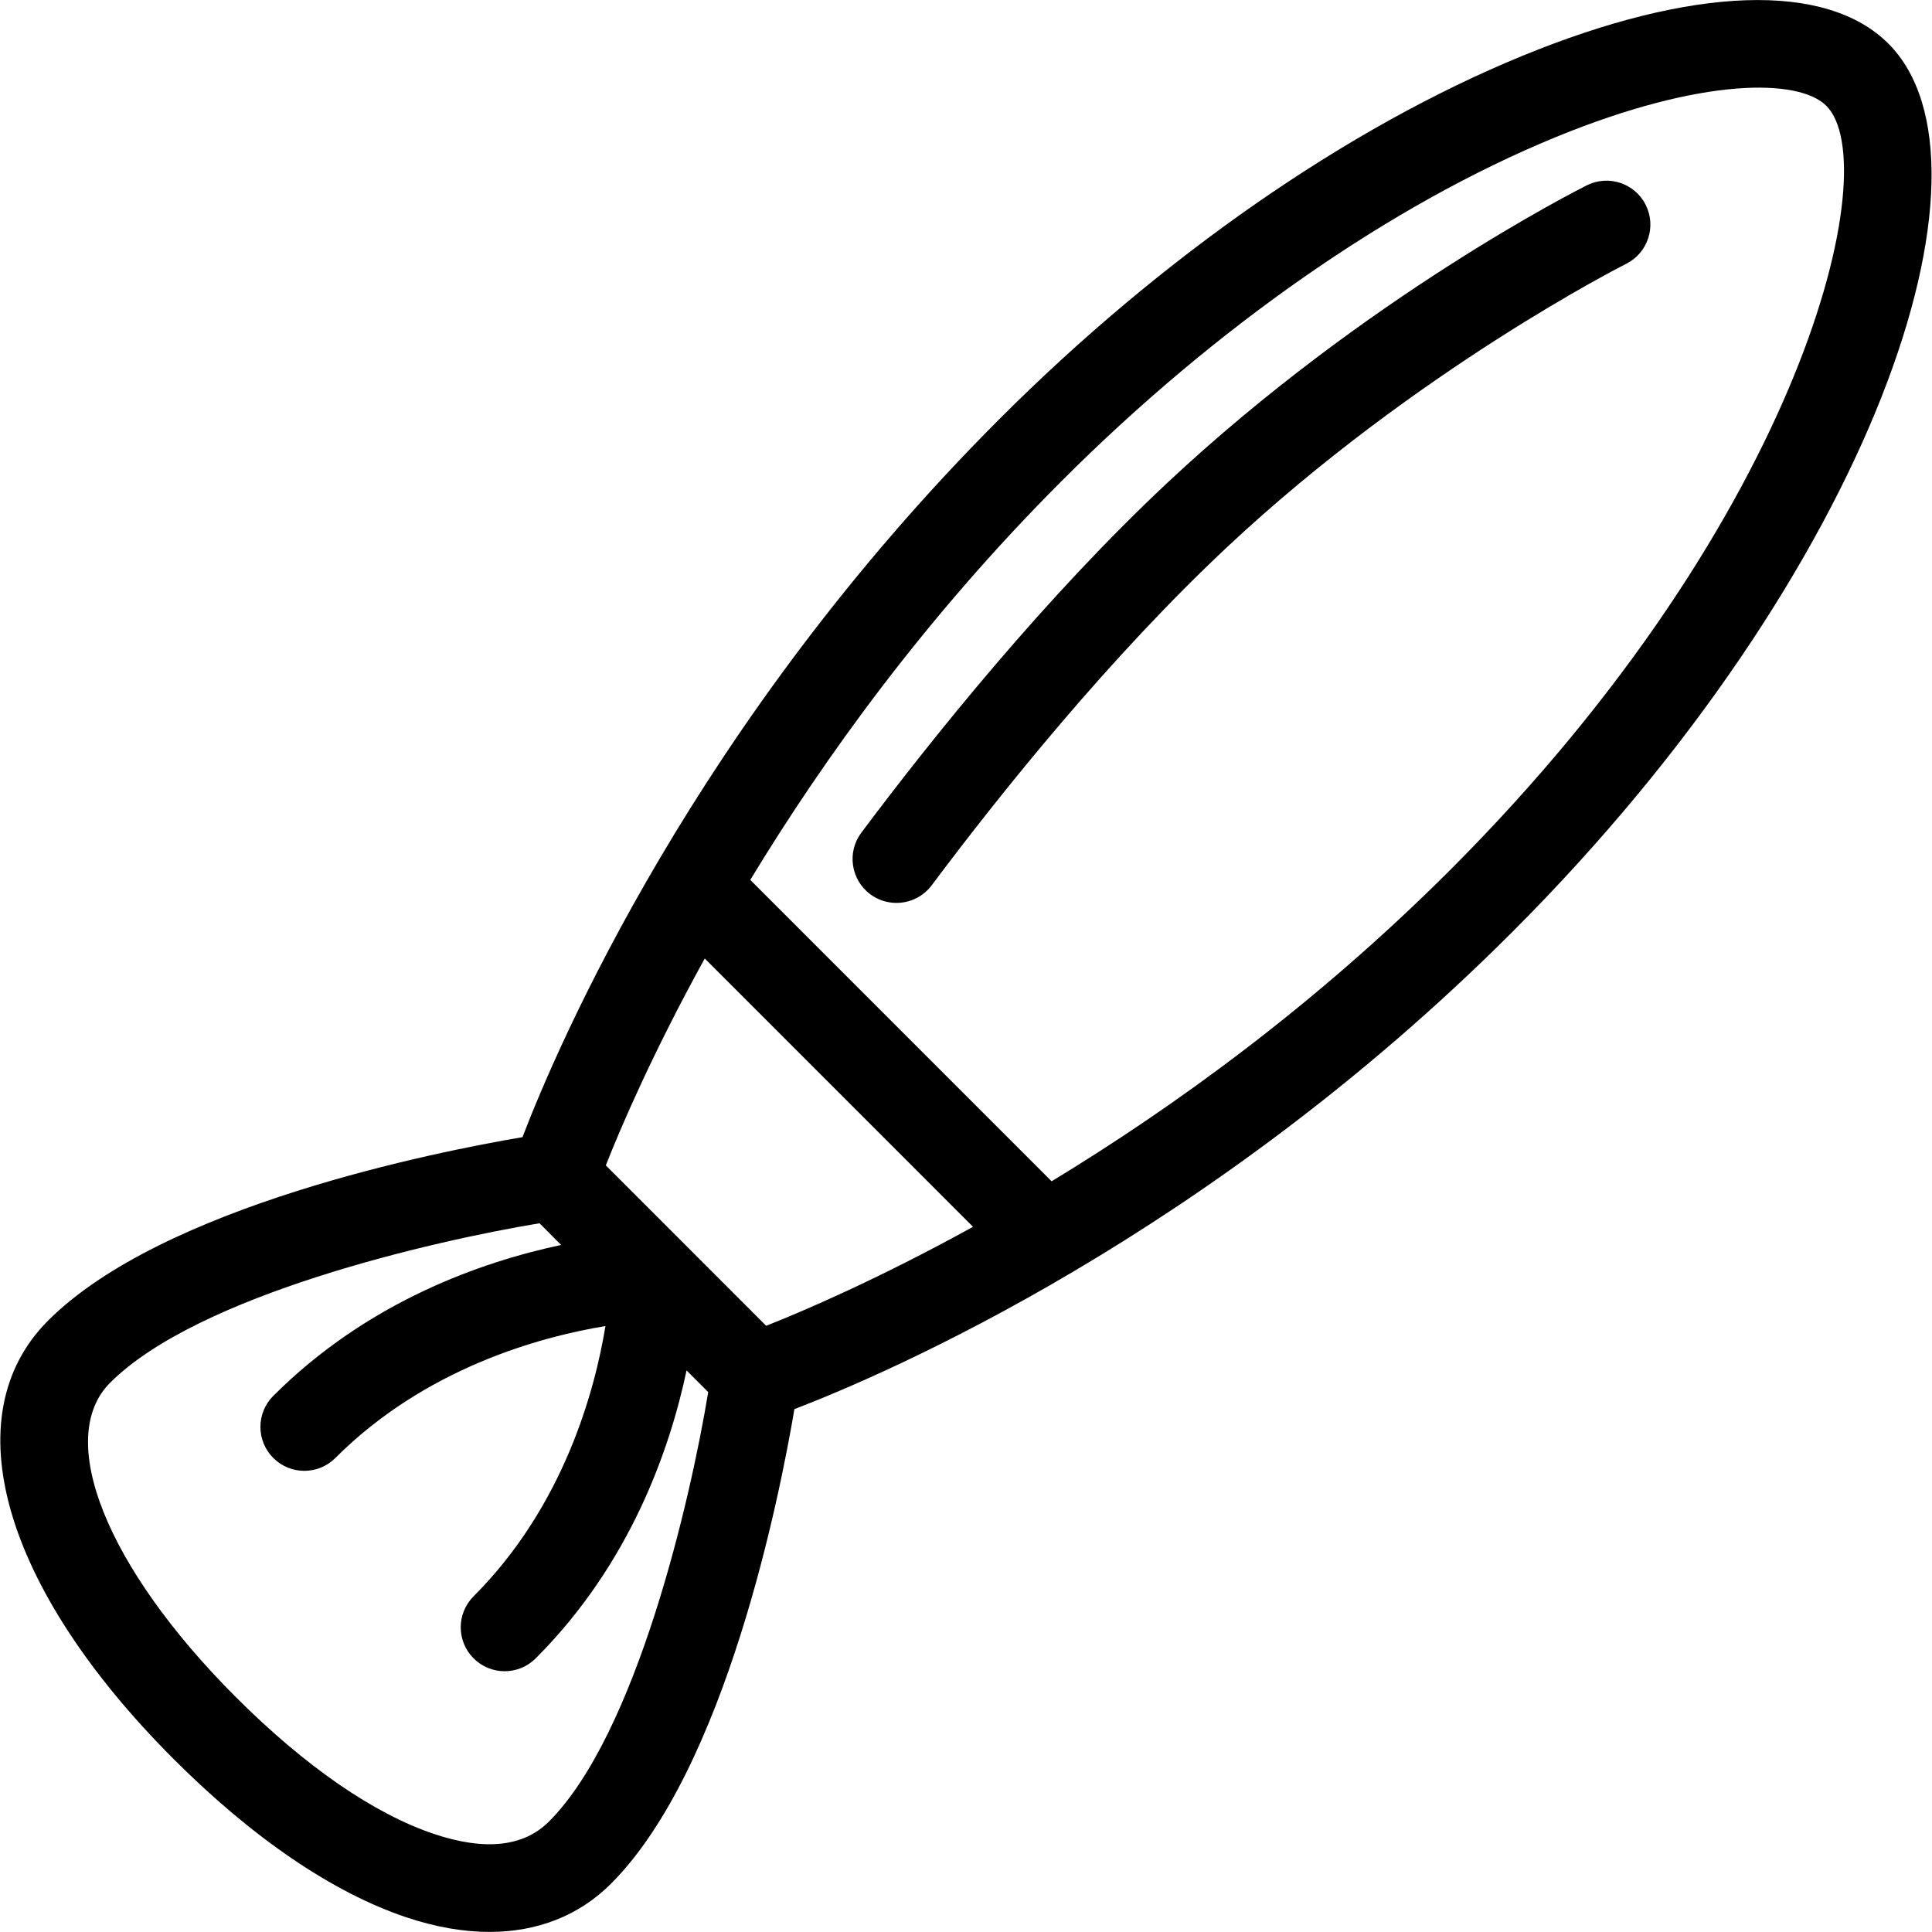 <?xml version="1.0" encoding="UTF-8" standalone="no"?>
<svg width="44px" height="44px" viewBox="0 0 44 44" version="1.1" xmlns="http://www.w3.org/2000/svg" xmlns:xlink="http://www.w3.org/1999/xlink">
    <!-- Generator: Sketch 3.7.2 (28276) - http://www.bohemiancoding.com/sketch -->
    <title>des-brush-wide-fat</title>
    <desc>Created with Sketch.</desc>
    <defs></defs>
    <g id="44px-Line" stroke="none" stroke-width="1" fill="none" fill-rule="evenodd">
        <g id="des-brush-wide-fat"></g>
        <path d="M34.669,1.273 C30.689,2.906 26.46,5.842 22.764,9.541 C15.841,16.466 12.697,23.818 11.899,25.898 C9.947,26.229 3.71,27.46 1.094,30.077 C-1.069,32.24 0.054,36.159 3.954,40.061 C5.75,41.858 7.579,43.103 9.244,43.662 C9.912,43.887 10.552,43.998 11.148,43.998 C12.238,43.998 13.187,43.628 13.914,42.901 C16.531,40.283 17.762,34.044 18.092,32.092 C20.172,31.294 27.52,28.149 34.443,21.224 C42.681,12.983 45.759,3.746 43.007,0.994 C41.592,-0.421 38.551,-0.32 34.669,1.273 L34.669,1.273 Z M16.05,21.829 L22.16,27.94 C19.995,29.133 18.288,29.863 17.449,30.194 L15.624,28.368 C15.624,28.368 15.624,28.367 15.623,28.367 C15.622,28.367 15.622,28.367 15.622,28.366 L13.797,26.541 C14.127,25.702 14.857,23.994 16.05,21.829 L16.05,21.829 Z M12.5,41.487 C11.924,42.061 11.042,42.156 9.881,41.766 C8.508,41.304 6.947,40.226 5.368,38.647 C2.42,35.698 1.244,32.754 2.508,31.491 C4.506,29.492 9.845,28.263 12.287,27.859 L12.78,28.353 C10.987,28.733 8.38,29.634 6.224,31.79 C5.833,32.181 5.833,32.813 6.224,33.204 C6.615,33.595 7.247,33.595 7.638,33.204 C9.69,31.151 12.314,30.443 13.789,30.2 C13.546,31.677 12.838,34.302 10.786,36.354 C10.395,36.745 10.395,37.377 10.786,37.768 C10.981,37.963 11.237,38.061 11.493,38.061 C11.749,38.061 12.005,37.963 12.2,37.768 C14.356,35.612 15.256,33.004 15.636,31.21 L16.129,31.704 C15.727,34.146 14.498,39.489 12.5,41.487 L12.5,41.487 Z M33.029,19.811 C29.925,22.915 26.7,25.233 23.95,26.903 L17.087,20.039 C18.756,17.288 21.074,14.06 24.177,10.956 C27.691,7.44 31.687,4.659 35.428,3.124 C38.781,1.748 40.973,1.789 41.593,2.409 C42.942,3.758 41.105,11.731 33.029,19.811 L33.029,19.811 Z" id="Shape" fill="#000000"></path>
        <path d="M36.14,4.22 C35.937,4.322 31.112,6.758 26.589,10.992 C23.812,13.594 21.264,16.763 19.616,18.964 C19.285,19.406 19.376,20.033 19.817,20.364 C19.997,20.499 20.208,20.563 20.416,20.563 C20.721,20.563 21.021,20.424 21.218,20.163 C22.818,18.026 25.284,14.954 27.956,12.451 C32.257,8.424 36.987,6.032 37.034,6.009 C37.528,5.761 37.728,5.16 37.48,4.667 C37.234,4.173 36.634,3.974 36.14,4.22 L36.14,4.22 Z" id="Shape" fill="#000000"></path>
    </g>
</svg>